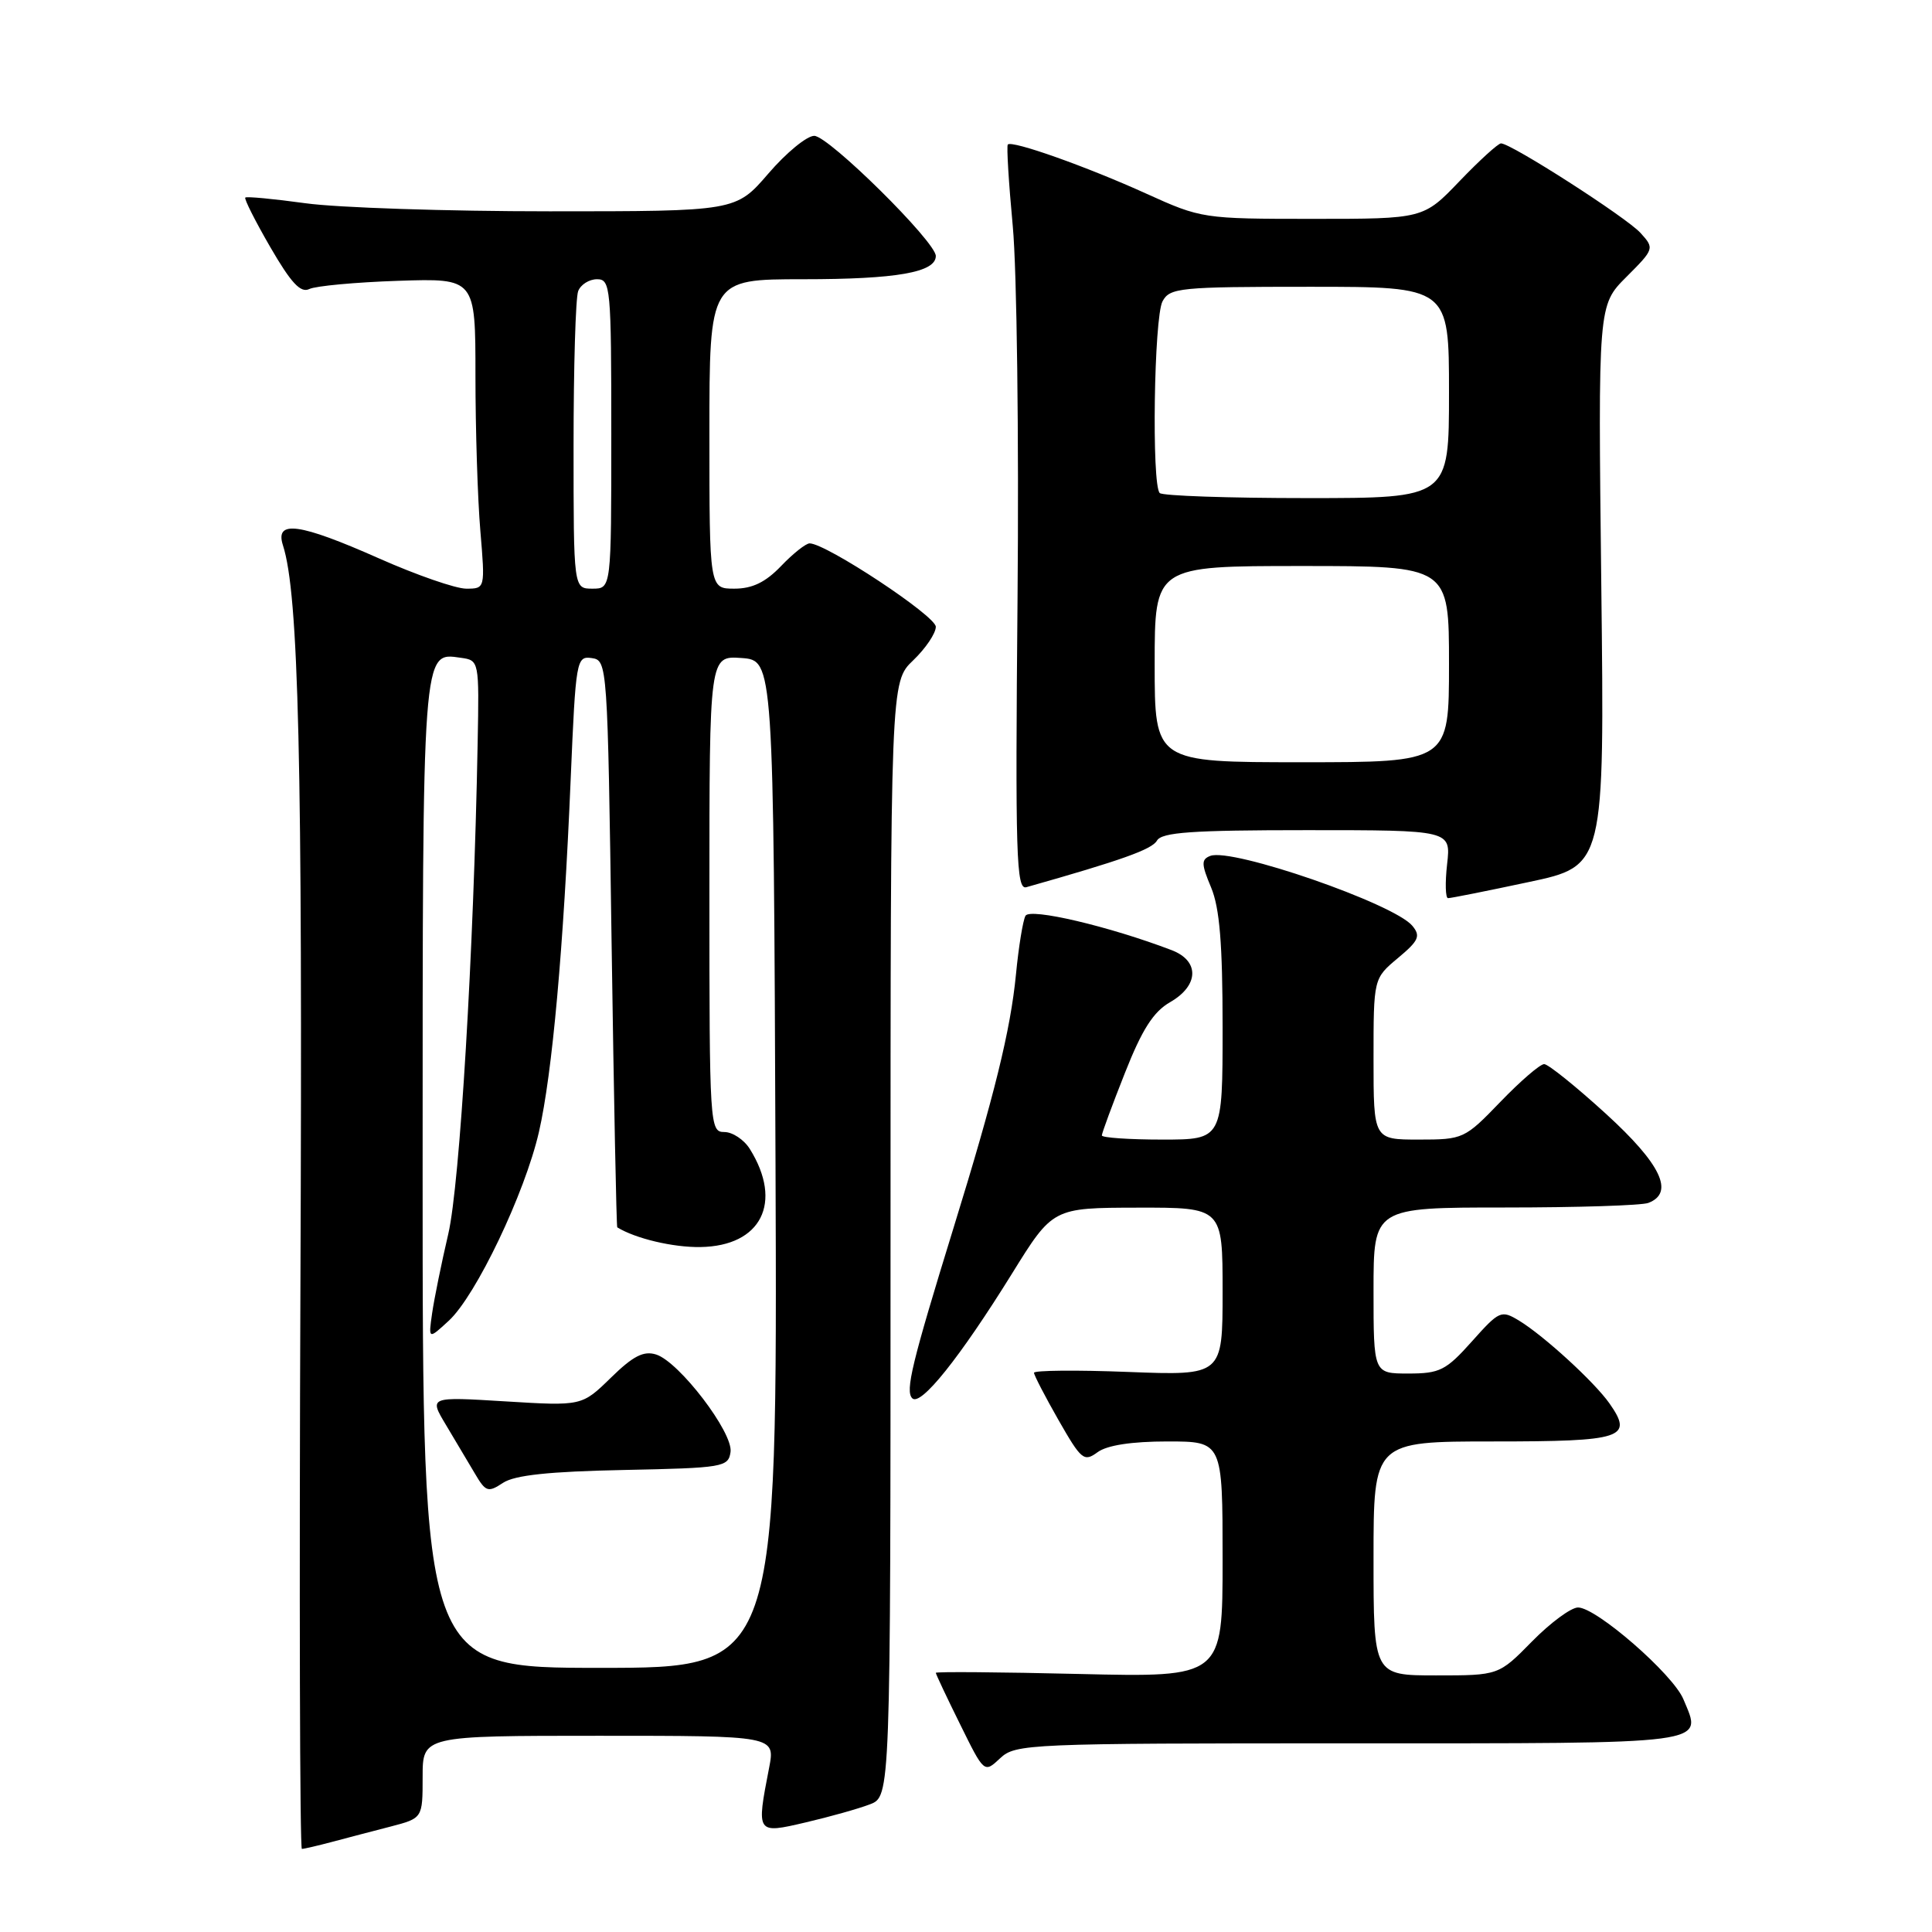<?xml version="1.0" encoding="UTF-8" standalone="no"?>
<!DOCTYPE svg PUBLIC "-//W3C//DTD SVG 1.1//EN" "http://www.w3.org/Graphics/SVG/1.1/DTD/svg11.dtd" >
<svg xmlns="http://www.w3.org/2000/svg" xmlns:xlink="http://www.w3.org/1999/xlink" version="1.1" viewBox="0 0 256 256">
 <g >
 <path fill="currentColor"
d=" M 44.00 244.06 C 45.92 243.55 49.41 242.63 51.75 242.03 C 56.00 240.92 56.00 240.92 56.00 235.46 C 56.00 230.00 56.00 230.00 79.37 230.00 C 102.73 230.00 102.73 230.00 101.91 234.25 C 100.21 243.01 100.21 243.01 106.75 241.48 C 109.92 240.74 113.74 239.67 115.25 239.09 C 118.00 238.05 118.00 238.05 118.00 164.21 C 118.00 90.37 118.00 90.37 121.00 87.50 C 122.65 85.92 124.00 83.92 124.00 83.05 C 124.00 81.61 109.45 72.00 107.28 72.00 C 106.78 72.00 105.08 73.35 103.50 75.00 C 101.44 77.15 99.69 78.00 97.31 78.00 C 94.00 78.00 94.00 78.00 94.00 57.50 C 94.00 37.00 94.00 37.00 106.43 37.00 C 118.79 37.00 124.00 36.09 124.00 33.92 C 124.00 32.04 109.79 18.00 107.89 18.00 C 106.91 18.00 104.17 20.25 101.81 23.00 C 97.50 28.00 97.50 28.00 72.82 28.00 C 59.25 28.00 44.69 27.52 40.47 26.93 C 36.25 26.35 32.67 26.01 32.50 26.18 C 32.34 26.36 33.83 29.32 35.83 32.77 C 38.56 37.48 39.83 38.86 40.98 38.30 C 41.81 37.89 47.11 37.40 52.75 37.21 C 63.00 36.87 63.00 36.87 63.00 49.78 C 63.00 56.89 63.29 66.14 63.65 70.35 C 64.29 78.00 64.29 78.00 61.77 78.00 C 60.39 78.00 55.20 76.20 50.24 74.00 C 39.67 69.31 36.40 68.86 37.49 72.25 C 39.58 78.72 40.10 100.70 39.81 169.75 C 39.64 211.14 39.73 245.00 40.00 244.99 C 40.27 244.99 42.08 244.57 44.00 244.06 Z  M 178.85 231.00 C 227.32 231.00 225.58 231.23 223.06 225.16 C 221.69 221.85 211.53 213.00 209.10 213.00 C 208.17 213.00 205.43 215.03 203.00 217.50 C 198.58 222.00 198.58 222.00 190.29 222.00 C 182.00 222.00 182.00 222.00 182.00 206.50 C 182.00 191.00 182.00 191.00 197.89 191.00 C 215.05 191.00 216.47 190.54 213.27 185.97 C 211.28 183.13 204.57 176.99 201.30 175.00 C 198.92 173.56 198.68 173.66 195.03 177.75 C 191.60 181.59 190.78 182.00 186.61 182.00 C 182.00 182.00 182.00 182.00 182.00 171.00 C 182.00 160.00 182.00 160.00 199.42 160.00 C 209.00 160.00 217.55 159.73 218.42 159.39 C 221.91 158.05 220.10 154.25 212.79 147.58 C 208.82 143.96 205.14 141.00 204.61 141.00 C 204.07 141.00 201.46 143.25 198.81 146.00 C 194.08 150.91 193.88 151.00 188.00 151.00 C 182.00 151.00 182.00 151.00 182.00 140.32 C 182.00 129.65 182.00 129.65 185.23 126.95 C 188.00 124.64 188.27 124.03 187.14 122.67 C 184.71 119.74 163.23 112.31 160.37 113.41 C 159.16 113.88 159.17 114.48 160.48 117.60 C 161.61 120.31 162.00 125.06 162.00 136.12 C 162.00 151.00 162.00 151.00 154.00 151.00 C 149.60 151.00 146.00 150.75 146.00 150.45 C 146.00 150.15 147.37 146.43 149.05 142.19 C 151.33 136.41 152.83 134.06 155.05 132.79 C 158.88 130.59 158.97 127.32 155.25 125.90 C 146.97 122.74 136.46 120.27 135.88 121.35 C 135.54 121.98 134.97 125.48 134.62 129.12 C 133.90 136.51 131.77 145.16 126.36 162.66 C 120.83 180.60 119.92 184.32 120.88 185.28 C 121.99 186.39 127.17 179.92 134.09 168.77 C 139.50 160.04 139.50 160.04 150.75 160.02 C 162.00 160.00 162.00 160.00 162.00 171.14 C 162.00 182.27 162.00 182.27 149.50 181.79 C 142.62 181.52 137.01 181.58 137.01 181.90 C 137.02 182.23 138.48 185.05 140.26 188.17 C 143.28 193.45 143.63 193.75 145.44 192.42 C 146.70 191.50 149.95 191.00 154.69 191.00 C 162.00 191.00 162.00 191.00 162.00 206.63 C 162.00 222.26 162.00 222.26 143.00 221.81 C 132.55 221.56 124.00 221.49 124.00 221.66 C 124.00 221.82 125.44 224.89 127.21 228.46 C 130.41 234.96 130.41 234.96 132.52 232.98 C 134.56 231.07 136.14 231.00 178.85 231.00 Z  M 202.55 116.88 C 212.61 114.75 212.61 114.75 212.18 77.60 C 211.75 40.45 211.75 40.45 215.50 36.70 C 219.21 32.99 219.23 32.91 217.38 30.87 C 215.53 28.82 200.23 19.00 198.89 19.00 C 198.51 19.00 196.04 21.25 193.40 24.00 C 188.61 29.00 188.61 29.00 173.93 29.00 C 159.41 29.00 159.17 28.96 151.87 25.65 C 144.03 22.09 134.09 18.56 133.54 19.15 C 133.36 19.34 133.66 24.22 134.20 30.00 C 134.74 35.78 135.02 57.93 134.83 79.24 C 134.52 113.41 134.66 117.93 135.99 117.56 C 148.57 114.00 152.63 112.56 153.30 111.39 C 153.94 110.28 157.92 110.00 173.18 110.00 C 192.26 110.00 192.26 110.00 191.75 114.50 C 191.47 116.97 191.53 119.00 191.87 119.01 C 192.22 119.02 197.02 118.06 202.55 116.88 Z  M 56.00 155.69 C 56.00 85.43 55.93 86.43 61.06 87.16 C 63.49 87.50 63.50 87.53 63.29 98.50 C 62.77 126.29 60.93 156.90 59.40 163.50 C 58.50 167.35 57.54 172.07 57.26 174.00 C 56.76 177.50 56.76 177.50 59.47 175.00 C 63.07 171.68 69.55 158.10 71.41 150.00 C 73.18 142.28 74.68 125.62 75.62 103.20 C 76.29 87.41 76.38 86.91 78.41 87.20 C 80.48 87.50 80.51 87.90 81.04 125.00 C 81.34 145.62 81.68 162.56 81.79 162.63 C 84.19 164.11 89.18 165.30 92.81 165.24 C 100.87 165.12 103.78 159.34 99.36 152.25 C 98.59 151.01 97.06 150.00 95.98 150.00 C 94.05 150.00 94.00 149.21 94.00 118.44 C 94.00 86.89 94.00 86.89 98.25 87.19 C 102.50 87.50 102.50 87.50 102.76 154.25 C 103.01 221.00 103.01 221.00 79.51 221.00 C 56.00 221.00 56.00 221.00 56.00 155.69 Z  M 82.67 194.78 C 95.85 194.51 96.51 194.40 96.80 192.40 C 97.17 189.84 90.00 180.45 86.94 179.48 C 85.29 178.96 83.89 179.67 80.95 182.55 C 77.10 186.31 77.10 186.31 66.97 185.69 C 56.85 185.07 56.85 185.07 59.08 188.79 C 60.30 190.83 62.02 193.72 62.90 195.21 C 64.36 197.70 64.66 197.80 66.66 196.48 C 68.22 195.46 72.77 194.98 82.67 194.78 Z  M 76.00 59.08 C 76.00 48.68 76.27 39.45 76.61 38.58 C 76.94 37.71 78.07 37.00 79.11 37.00 C 80.90 37.00 81.00 38.05 81.00 57.50 C 81.00 78.00 81.00 78.00 78.50 78.00 C 76.00 78.00 76.00 78.00 76.00 59.08 Z  M 153.00 88.00 C 153.00 75.00 153.00 75.00 172.50 75.00 C 192.00 75.00 192.00 75.00 192.00 88.00 C 192.00 101.00 192.00 101.00 172.50 101.00 C 153.00 101.00 153.00 101.00 153.00 88.00 Z  M 153.67 65.33 C 152.58 64.25 152.91 42.04 154.04 39.93 C 155.00 38.13 156.30 38.00 173.54 38.00 C 192.00 38.00 192.00 38.00 192.00 52.00 C 192.00 66.00 192.00 66.00 173.17 66.00 C 162.81 66.00 154.03 65.70 153.67 65.33 Z "/>
</g>
</svg>